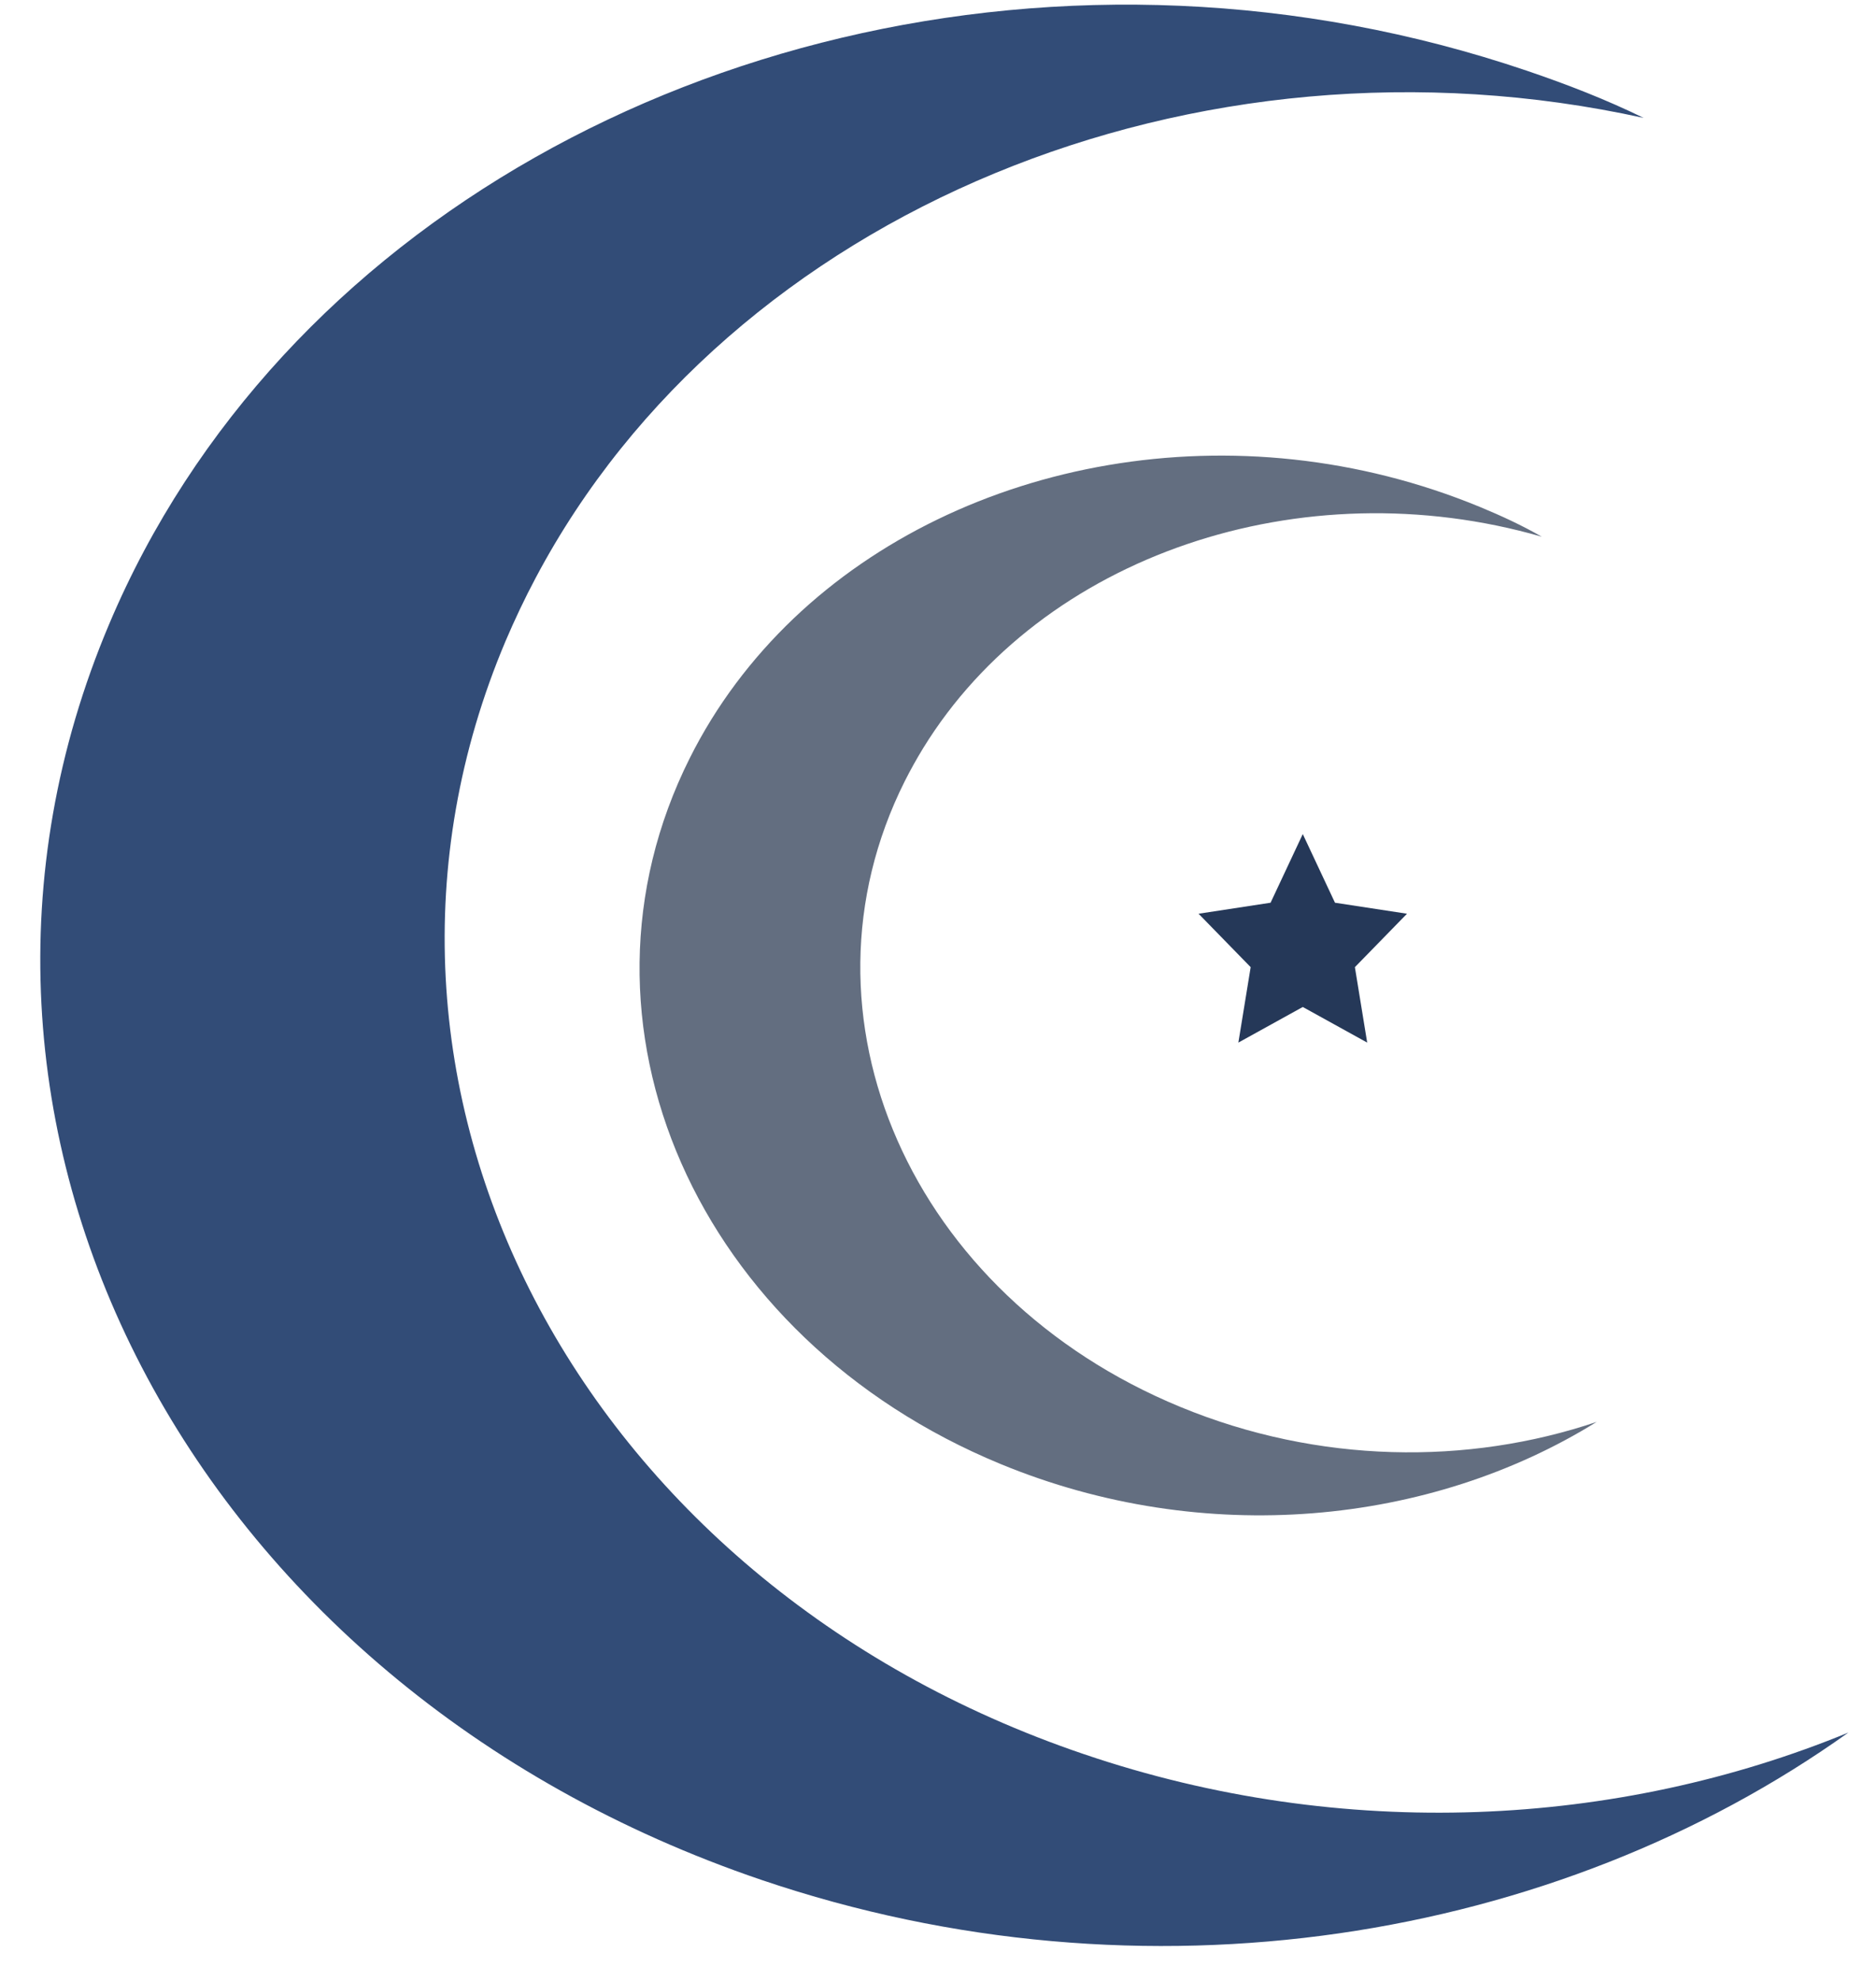 <svg width="36" height="38" viewBox="0 0 36 38" fill="none" xmlns="http://www.w3.org/2000/svg">
<path d="M35.471 33.235C29.852 37.246 21.966 38.556 14.614 36.063C3.636 32.337 -1.965 21.563 2.096 11.97C2.905 10.053 4.044 8.329 5.43 6.826C10.973 0.827 20.517 -1.622 29.3 1.357C30.078 1.621 30.821 1.91 31.541 2.262C22.953 0.372 14.012 4.043 10.278 11.088C10.07 11.479 9.878 11.885 9.702 12.297C6.106 20.8 11.085 30.357 20.8 33.65C25.784 35.344 31.049 35.054 35.472 33.235L35.471 33.235Z" fill="#324C77"/>
<path d="M30.64 27.276C27.445 29.26 23.11 29.697 19.2 28.084C13.361 25.673 10.692 19.619 13.236 14.544C13.743 13.53 14.423 12.633 15.229 11.864C18.453 8.796 23.729 7.798 28.4 9.725C28.814 9.896 29.208 10.079 29.587 10.296C24.983 8.968 19.993 10.651 17.716 14.351C17.59 14.557 17.471 14.77 17.361 14.988C15.107 19.486 17.48 24.857 22.648 26.988C25.299 28.083 28.171 28.11 30.64 27.276Z" fill="#636E80"/>
<path d="M25 16L25.618 17.317L27 17.528L26 18.553L26.236 20L25 19.317L23.764 20L24 18.553L23 17.528L24.382 17.317L25 16Z" fill="#253858"/>
</svg>
